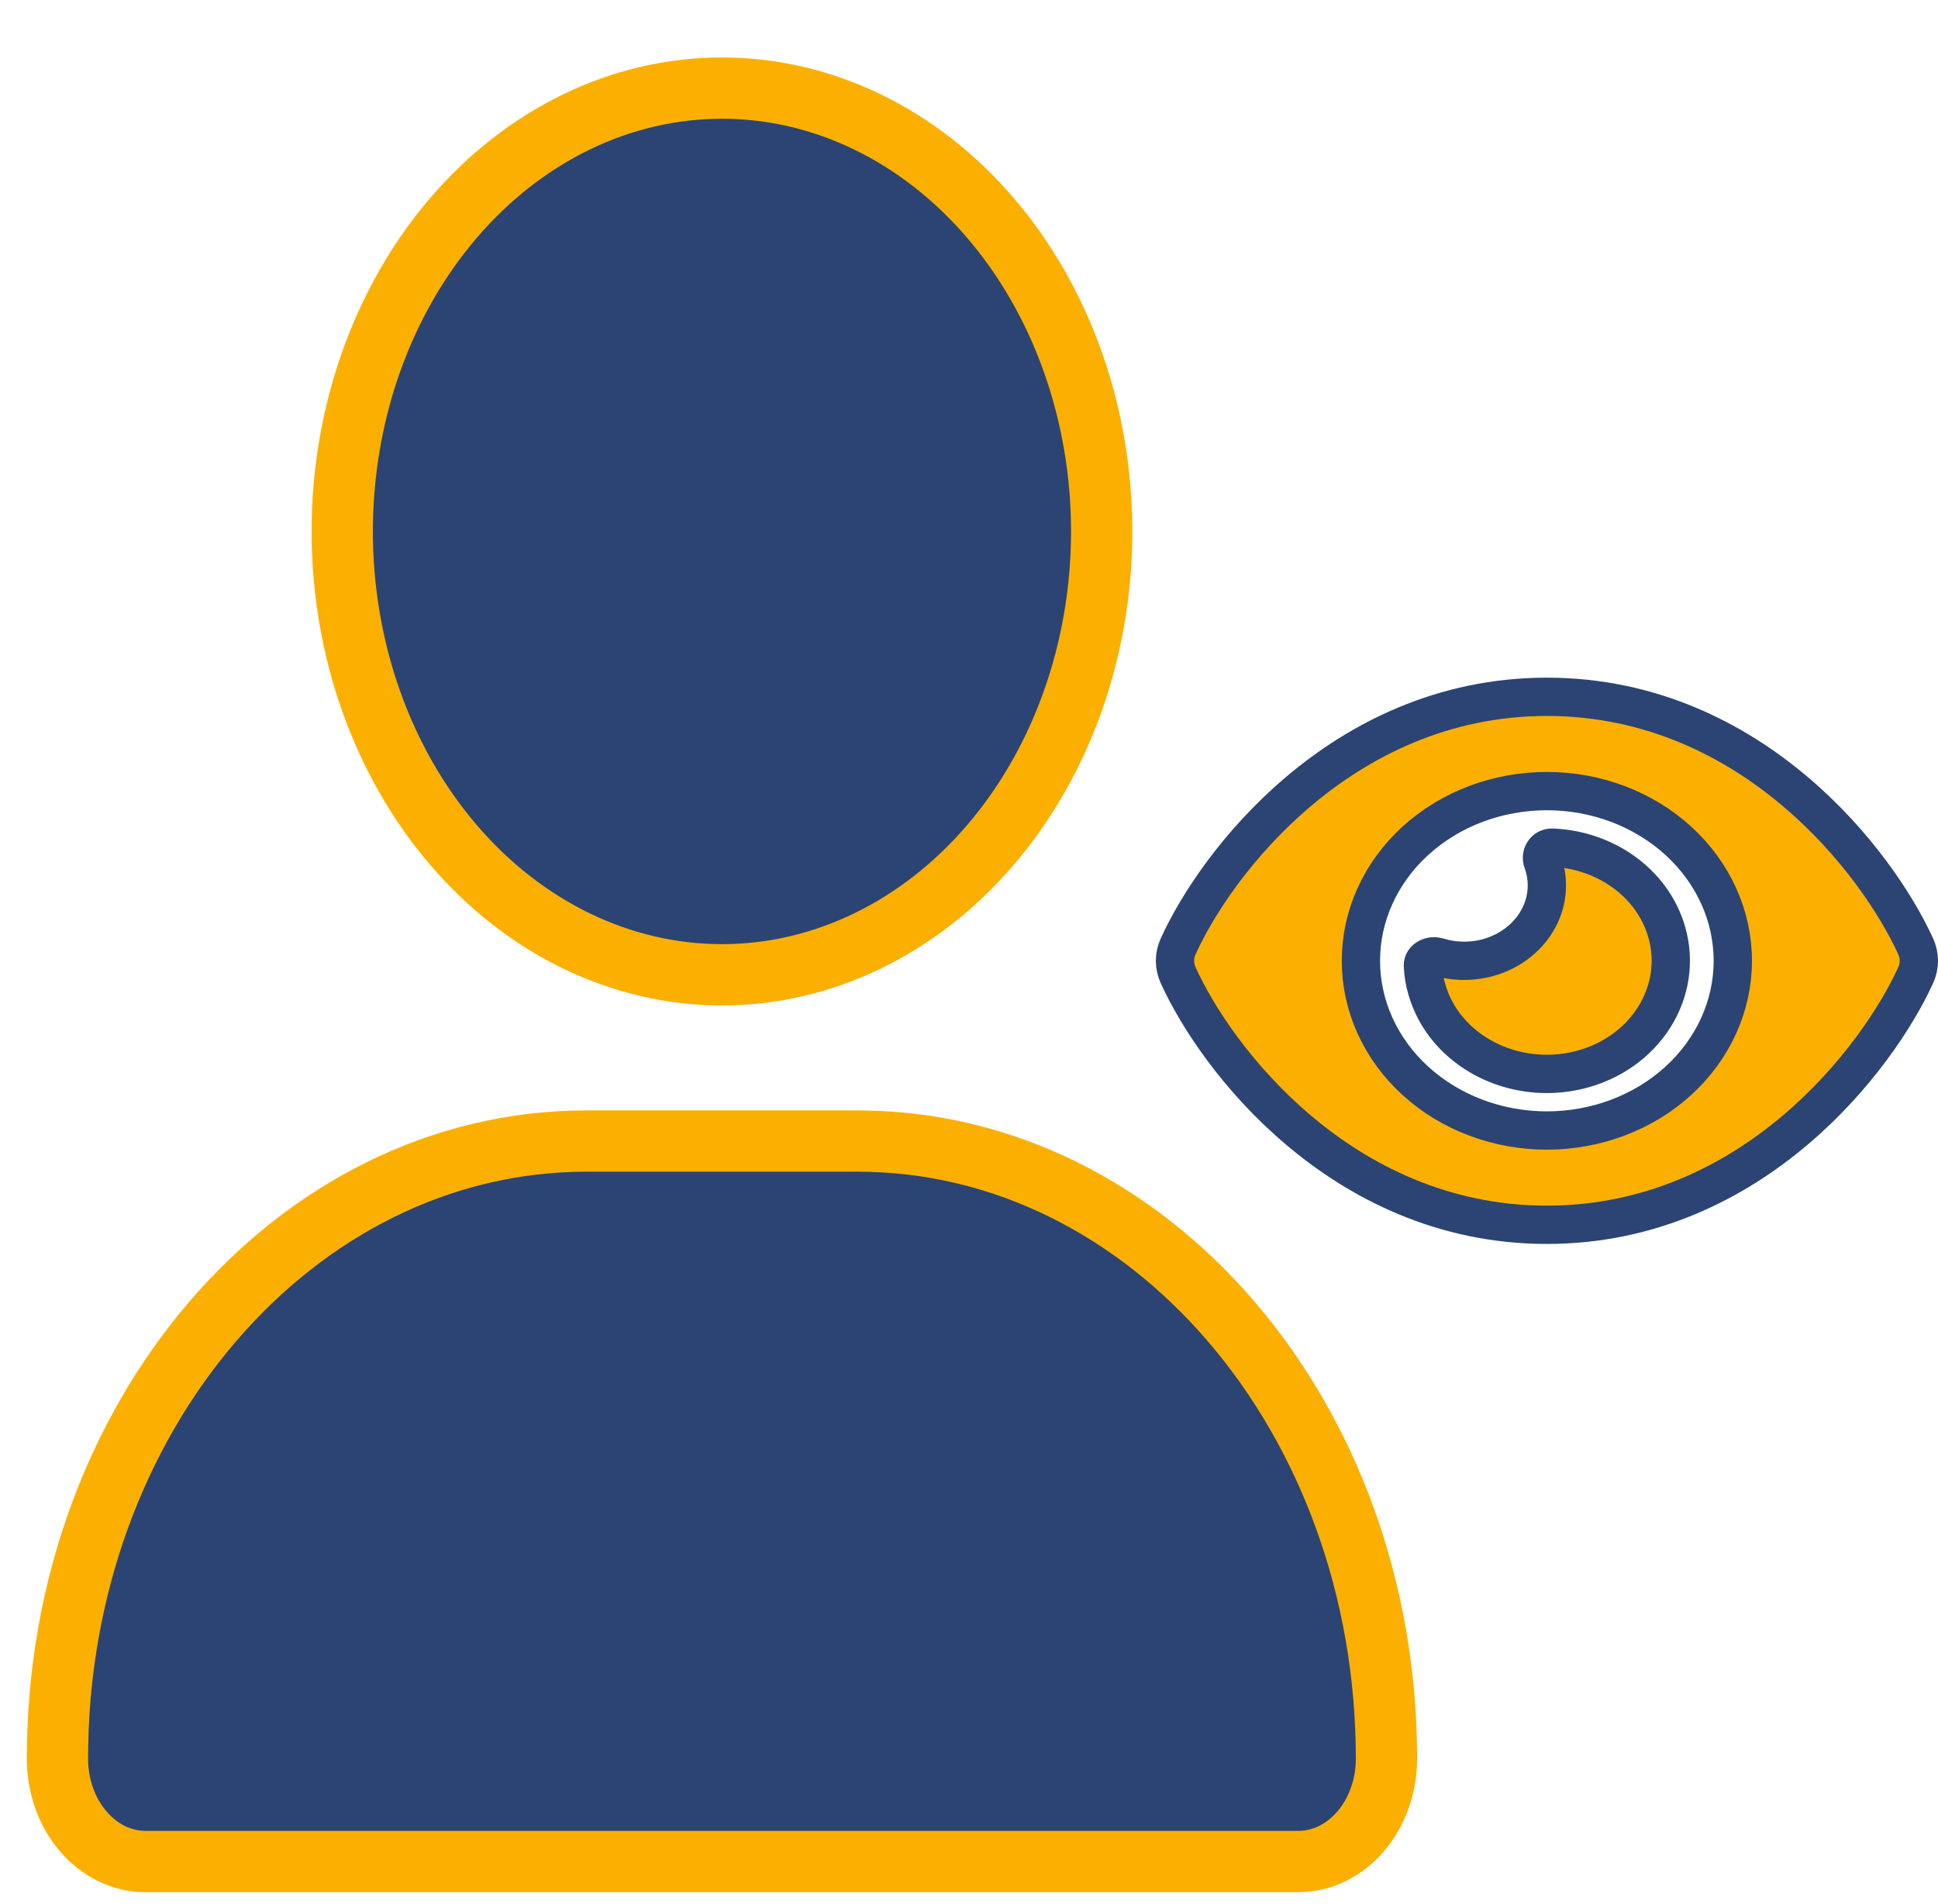 <svg width="506" height="497" viewBox="0 0 506 497" fill="none" xmlns="http://www.w3.org/2000/svg">
<path d="M188.5 254.5C214.794 254.5 240.012 242.305 258.605 220.598C277.197 198.89 287.643 169.449 287.643 138.75C287.643 108.051 277.197 78.61 258.605 56.902C240.012 35.195 214.794 23 188.5 23C162.206 23 136.988 35.195 118.395 56.902C99.802 78.61 89.357 108.051 89.357 138.75C89.357 169.449 99.802 198.89 118.395 220.598C136.988 242.305 162.206 254.5 188.5 254.5ZM153.103 297.906C76.809 297.906 15 370.069 15 459.142C15 473.973 25.302 486 38.004 486H338.996C351.698 486 362 473.973 362 459.142C362 370.069 300.191 297.906 223.897 297.906H153.103Z" fill="#2B4474" stroke="#FBB001" stroke-width="16"/>
<path d="M403.875 181.923C376.633 181.923 354.819 193.246 338.939 206.723C323.16 220.077 312.608 236.077 307.618 247.061C306.505 249.492 306.505 252.2 307.618 254.631C312.608 265.615 323.16 281.615 338.939 294.969C354.819 308.446 376.633 319.769 403.875 319.769C431.117 319.769 452.931 308.446 468.811 294.969C484.59 281.584 495.143 265.615 500.166 254.631C501.279 252.2 501.279 249.492 500.166 247.061C495.143 236.077 484.59 220.077 468.811 206.723C452.931 193.246 431.117 181.923 403.875 181.923ZM355.325 250.846C355.325 239.095 360.44 227.825 369.545 219.516C378.65 211.206 390.999 206.538 403.875 206.538C416.751 206.538 429.1 211.206 438.205 219.516C447.31 227.825 452.425 239.095 452.425 250.846C452.425 262.597 447.31 273.867 438.205 282.176C429.1 290.486 416.751 295.154 403.875 295.154C390.999 295.154 378.65 290.486 369.545 282.176C360.44 273.867 355.325 262.597 355.325 250.846ZM403.875 231.154C403.875 242.015 394.199 250.846 382.297 250.846C379.903 250.846 377.611 250.477 375.453 249.831C373.599 249.277 371.441 250.323 371.508 252.107C371.609 254.231 371.947 256.354 372.587 258.477C377.206 274.231 394.974 283.584 412.236 279.369C429.499 275.154 439.748 258.938 435.129 243.184C431.387 230.415 419.013 221.831 405.257 221.307C403.302 221.246 402.156 223.184 402.762 224.907C403.47 226.877 403.875 228.969 403.875 231.154Z" fill="#FBB001" stroke="#2B4474" stroke-width="10"/>
</svg>
